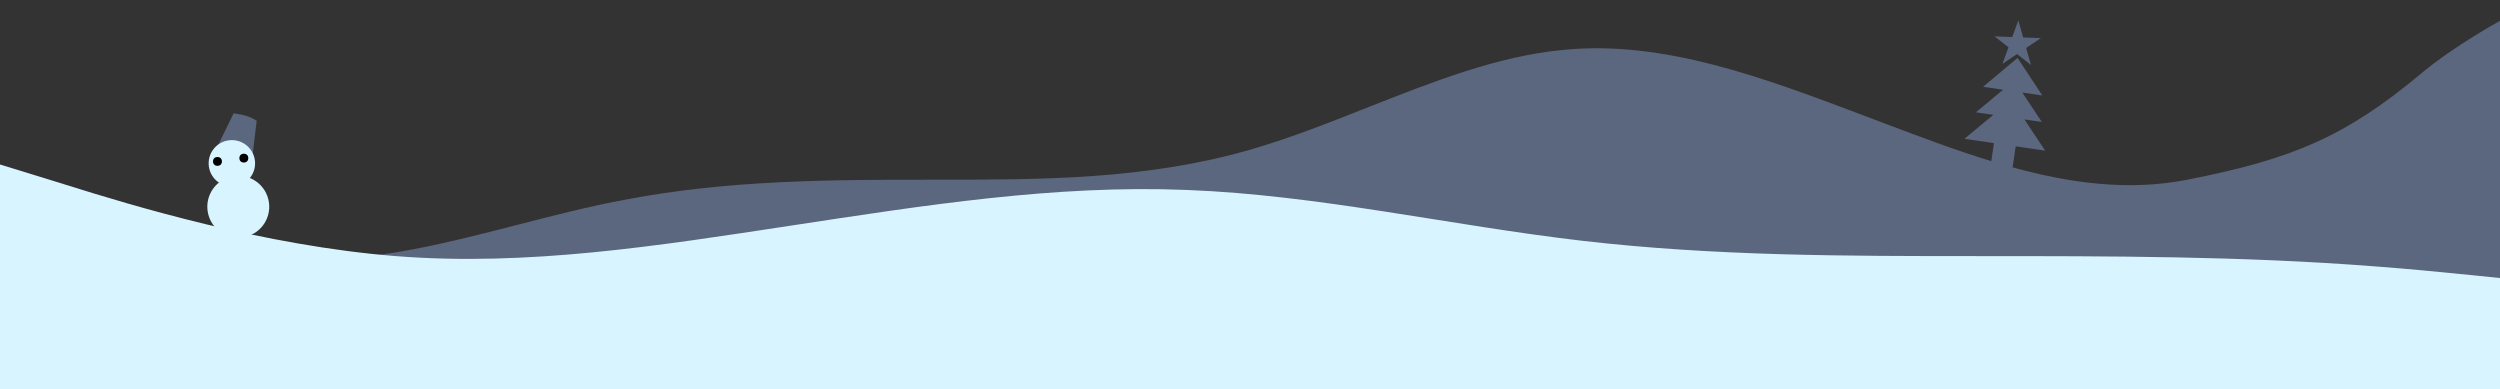 <svg width="1920" height="299" viewBox="0 0 1920 299" fill="none" xmlns="http://www.w3.org/2000/svg">
<rect x="0" y="0" width="1920" height="299" fill="#333333" stroke="none"/>
<g clip-path="url(#clip0_557_97)">
<path fill-rule="evenodd" clip-rule="evenodd" d="M1550.07 15.695L1553.78 28.758L1567.36 29.263L1556.08 36.832L1559.79 49.895L1549.11 41.51L1537.83 49.079L1542.51 36.327L1531.82 27.942L1545.4 28.446L1550.07 15.695ZM1568.49 73.317L1549.5 44.473L1523.02 66.638L1538.39 68.895L1517.5 86.244L1530.87 88.209L1508.7 106.589L1531.35 109.916L1529.32 123.781C1501.89 115.387 1474.47 105.025 1447.05 94.663C1444.7 93.775 1442.35 92.887 1440 92C1437.21 90.948 1434.43 89.894 1431.64 88.841C1354.43 59.657 1277.21 30.473 1200 38.381C1149.98 43.145 1099.95 62.916 1049.93 82.686C1019.95 94.534 989.977 106.381 960 115C880 138 800 138 720 138C640 138 560 138 480 153.381C452.47 158.476 424.94 165.563 397.411 172.649C344.94 186.156 292.47 199.663 240 199.381C164.49 199.788 88.979 171.635 47.105 156.024C44.616 155.096 42.245 154.212 40 153.381L0 138V368H1920V16C1920 16 1884.5 35.5 1860 56C1800.76 105.57 1760 122.188 1680 138C1635.23 146.849 1590.45 140.841 1545.68 128.541L1548.06 112.37L1570.7 115.697L1554.76 91.718L1568.13 93.682L1553.12 71.06L1568.49 73.317Z" fill="#5B677E"/>
<path d="M0 126.328L50.646 141.938C101.292 157.842 202.583 188.624 303.875 196.686C405.167 204.748 506.458 188.624 607.75 173.233C709.042 157.842 810.333 141.719 911.625 145.896C1012.92 149.78 1114.21 173.233 1215.5 184.96C1316.79 196.686 1418.08 196.686 1519.37 196.686C1620.67 196.686 1721.96 196.686 1823.25 204.528C1924.54 212.077 2025.83 228.201 2127.12 227.981C2228.42 228.201 2329.71 212.077 2380.35 204.528L2431 196.686V313.95H0V126.328Z" fill="#D7F4FF"/>
<path d="M179.415 87.005C187.186 88.179 191.307 89.128 197.135 92.7L193.971 119.28L167.391 111.686L179.415 87.005Z" fill="#5B677E"/>
<circle cx="183" cy="158.764" r="23.776" transform="rotate(-8.415 183 158.764)" fill="#D7F4FF"/>
<circle cx="178.071" cy="125.442" r="17.832" transform="rotate(-8.415 178.071 125.442)" fill="#D7F4FF"/>
<circle cx="167.017" cy="123.969" r="3.423" fill="black"/>
<circle cx="187.268" cy="121.437" r="3.423" fill="black"/>
</g>
<defs>
<clipPath id="clip0_557_97">
<rect width="1920" height="299" fill="white"/>
</clipPath>
</defs>
</svg>
